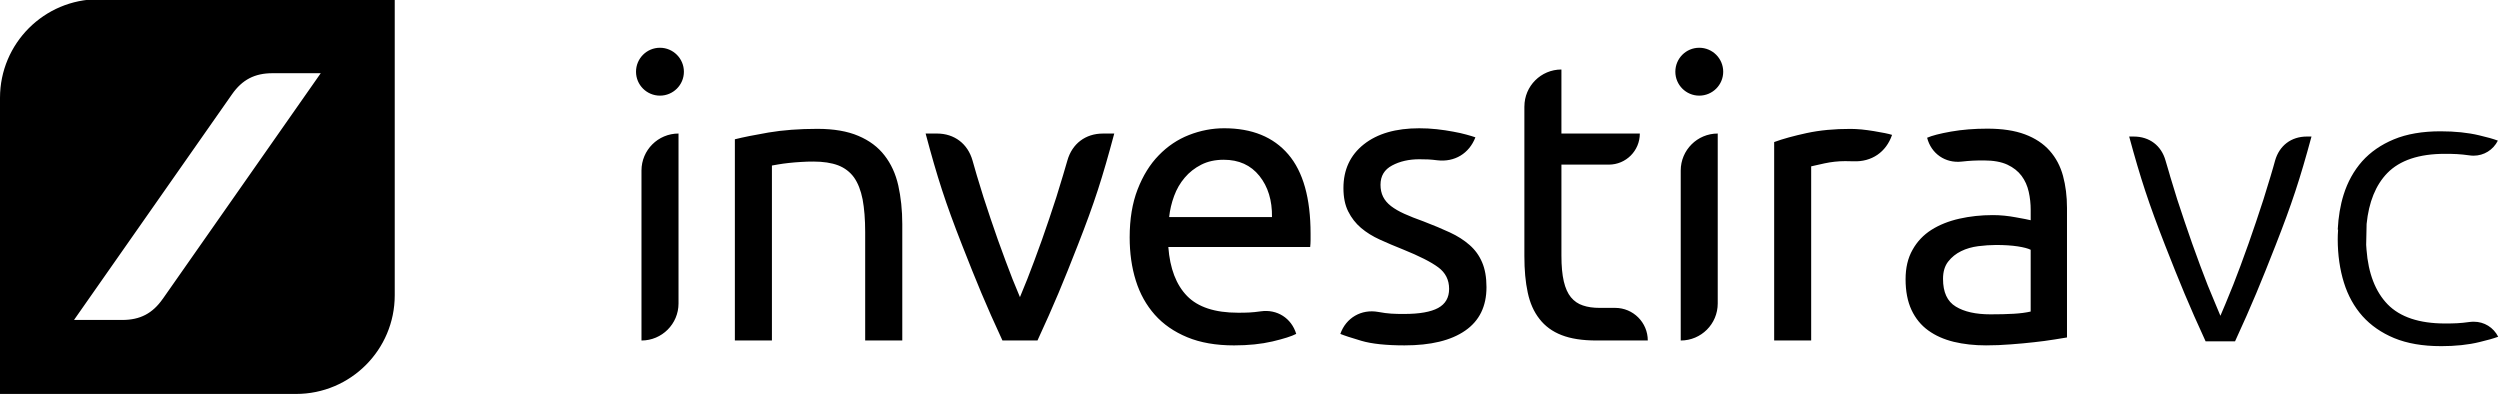 <!-- Generated by IcoMoon.io -->
<svg version="1.1" xmlns="http://www.w3.org/2000/svg" width="152" height="24" viewBox="0 0 152 24">
<title>Investira_h_vc</title>
<path d="M6-0.048c-3.314 0-6 2.685-6 6v18h18c3.313 0 6-2.686 6-6v-18h-18zM9.894 18.172c-0.621 0.888-1.377 1.281-2.459 1.281h-2.935l9.608-13.723c0.621-0.886 1.377-1.279 2.459-1.279h2.934l-9.606 13.722zM148.398 21.045c-1.093 0-2.044-0.163-2.833-0.489-0.774-0.321-1.421-0.771-1.928-1.337-0.504-0.567-0.882-1.251-1.125-2.031-0.249-0.798-0.378-1.686-0.378-2.637 0-0.172 0.006-0.343 0.018-0.511l0.003-0.082h-0.021c0.038-0.771 0.158-1.484 0.357-2.118 0.243-0.779 0.624-1.463 1.125-2.031 0.507-0.567 1.155-1.015 1.931-1.337 0.781-0.325 1.734-0.489 2.831-0.489 0.888 0 1.678 0.082 2.358 0.245 0.48 0.111 0.861 0.219 1.134 0.322-0.286 0.566-0.846 0.915-1.479 0.915-0.086 0-0.173-0.008-0.264-0.021-0.563-0.078-0.903-0.091-1.494-0.091-1.556 0-2.724 0.393-3.48 1.164-0.707 0.725-1.131 1.767-1.263 3.099l-0.027 1.268 0.021 0.297c0.108 1.44 0.542 2.558 1.286 3.324 0.756 0.773 1.927 1.162 3.483 1.162 0.594 0 0.931-0.012 1.494-0.091 0.092-0.012 0.179-0.016 0.264-0.016 0.633 0 1.192 0.348 1.479 0.913-0.279 0.102-0.659 0.212-1.134 0.323-0.678 0.168-1.471 0.25-2.356 0.25zM134.101 20.753c-1.014-2.205-1.558-3.533-2.464-5.841-0.99-2.538-1.485-4.035-2.183-6.61h0.279c0.953 0 1.679 0.549 1.934 1.468 0.077 0.264 0.129 0.443 0.194 0.655l0.068 0.234 0.009 0.038c0.334 1.122 0.525 1.719 0.891 2.791 0.348 1.032 0.554 1.606 0.947 2.671 0.357 0.956 0.55 1.448 0.919 2.309l0.306 0.732 0.31-0.731c0.384-0.912 0.581-1.427 0.911-2.307 0.396-1.067 0.603-1.662 0.946-2.673 0.354-1.041 0.544-1.639 0.888-2.787l0.049-0.168c0.079-0.269 0.138-0.459 0.219-0.765 0.261-0.918 0.981-1.467 1.936-1.467h0.279c-0.703 2.601-1.199 4.098-2.183 6.611-0.876 2.234-1.439 3.612-2.465 5.841h-1.791zM67.059 8.12c-1.064 0-1.878 0.621-2.164 1.644-0.097 0.348-0.156 0.538-0.26 0.886-0.311 1.043-0.495 1.629-0.846 2.66-0.34 1.002-0.535 1.562-0.906 2.552-0.326 0.867-0.51 1.35-0.87 2.204-0.363-0.852-0.55-1.337-0.873-2.204-0.369-0.99-0.568-1.55-0.907-2.552-0.349-1.030-0.537-1.617-0.847-2.659-0.102-0.348-0.157-0.538-0.255-0.888-0.289-1.023-1.104-1.644-2.164-1.644h-0.689c0.718 2.69 1.198 4.184 2.215 6.777 0.9 2.29 1.421 3.572 2.456 5.806h2.13c1.032-2.235 1.559-3.516 2.455-5.806 1.017-2.594 1.494-4.088 2.213-6.777h-0.687zM46.736 8.055c-0.852 0.147-1.541 0.284-2.056 0.413v12.234h2.253v-10.638c0.082-0.015 0.215-0.037 0.399-0.070 0.188-0.031 0.399-0.062 0.63-0.086 0.234-0.027 0.483-0.046 0.741-0.061 0.258-0.018 0.507-0.024 0.75-0.024 0.597 0 1.098 0.076 1.503 0.228 0.402 0.156 0.726 0.402 0.969 0.738 0.24 0.34 0.413 0.784 0.522 1.333 0.102 0.55 0.156 1.213 0.156 1.986v6.593h2.256v-7.074c0-0.855-0.086-1.638-0.243-2.349-0.16-0.712-0.443-1.322-0.838-1.829-0.396-0.513-0.923-0.906-1.588-1.187-0.659-0.284-1.494-0.428-2.493-0.428-1.114 0-2.102 0.077-2.959 0.221zM109.852 8.089c-0.79 0.173-1.453 0.351-1.983 0.548v12.064h2.25v-10.587c0.129-0.031 0.402-0.093 0.811-0.182 0.413-0.088 0.833-0.135 1.254-0.135 0.197 0 0.305 0 0.501 0.009 1.11 0.046 1.992-0.553 2.352-1.605-0.096-0.032-0.246-0.071-0.448-0.111-0.2-0.038-0.422-0.079-0.665-0.12s-0.489-0.071-0.738-0.099c-0.252-0.021-0.474-0.034-0.667-0.034-0.986-0.003-1.877 0.082-2.667 0.252zM78.326 9.384c-0.906-1.058-2.207-1.586-3.9-1.586-0.726 0-1.439 0.138-2.133 0.409s-1.309 0.686-1.841 1.236c-0.535 0.547-0.961 1.239-1.285 2.072-0.323 0.832-0.483 1.804-0.483 2.918 0 0.953 0.123 1.828 0.375 2.631 0.249 0.799 0.636 1.488 1.152 2.072 0.516 0.581 1.175 1.037 1.974 1.368s1.747 0.496 2.845 0.496c0.876 0 1.653-0.080 2.338-0.24 0.686-0.163 1.169-0.316 1.442-0.46-0.29-0.956-1.162-1.512-2.151-1.371-0.535 0.076-0.846 0.085-1.386 0.085-1.407 0-2.438-0.34-3.099-1.017-0.662-0.68-1.043-1.672-1.14-2.979h8.625c0.015-0.132 0.024-0.27 0.024-0.424v-0.378c0-2.162-0.451-3.774-1.357-4.832zM71.084 13.198c0.046-0.433 0.147-0.864 0.302-1.283 0.153-0.418 0.369-0.79 0.645-1.113 0.273-0.325 0.609-0.587 1.002-0.788 0.396-0.202 0.852-0.301 1.368-0.301 0.922 0 1.644 0.325 2.171 0.981 0.522 0.654 0.78 1.488 0.765 2.505h-6.252zM82.917 8.778c-0.823 0.654-1.236 1.54-1.236 2.655 0 0.566 0.096 1.040 0.293 1.429 0.194 0.387 0.452 0.718 0.774 0.993 0.325 0.276 0.706 0.513 1.152 0.716s0.907 0.399 1.395 0.592c1.002 0.405 1.719 0.768 2.154 1.093 0.436 0.323 0.657 0.759 0.657 1.306 0 0.533-0.222 0.919-0.668 1.163-0.443 0.24-1.131 0.363-2.053 0.363-0.624 0-0.978-0.009-1.591-0.123-1.023-0.184-1.958 0.354-2.302 1.337 0.225 0.093 0.657 0.237 1.285 0.421 0.624 0.183 1.5 0.276 2.613 0.276 1.599 0 2.827-0.295 3.694-0.897 0.861-0.594 1.294-1.476 1.294-2.64 0-0.597-0.088-1.101-0.267-1.515-0.175-0.413-0.43-0.762-0.762-1.052-0.335-0.293-0.729-0.547-1.201-0.765-0.467-0.217-0.999-0.439-1.596-0.668-0.454-0.16-0.841-0.316-1.162-0.46s-0.594-0.302-0.815-0.471c-0.218-0.169-0.378-0.357-0.483-0.569s-0.157-0.454-0.157-0.726c0-0.536 0.234-0.925 0.704-1.175 0.468-0.252 1.026-0.378 1.656-0.378 0.427 0 0.668 0.009 1.090 0.062 1.052 0.126 1.939-0.409 2.32-1.395-0.132-0.046-0.311-0.102-0.547-0.166-0.231-0.065-0.504-0.126-0.811-0.181-0.305-0.058-0.639-0.108-0.993-0.147-0.357-0.040-0.712-0.057-1.066-0.057-1.423 0-2.546 0.325-3.369 0.978zM92.682 6.476v9.096c0 0.841 0.065 1.573 0.203 2.21 0.135 0.639 0.372 1.174 0.716 1.611 0.337 0.436 0.784 0.765 1.343 0.981 0.559 0.219 1.266 0.328 2.121 0.328h3.12c0-1.095-0.888-1.983-1.983-1.983h-0.944c-0.387 0-0.729-0.047-1.017-0.147-0.29-0.093-0.532-0.261-0.729-0.498-0.191-0.231-0.338-0.556-0.434-0.967-0.096-0.413-0.144-0.928-0.144-1.559v-5.539h2.88c1.046 0 1.887-0.843 1.887-1.89h-4.767v-3.893c-1.245 0-2.251 1.008-2.251 2.25zM39.002 10.37v10.333c1.242 0 2.252-1.008 2.252-2.25v-10.334c-1.243 0-2.252 1.007-2.252 2.25zM38.67 4.361c0 0.803 0.651 1.454 1.455 1.454s1.456-0.651 1.456-1.454c0-0.805-0.654-1.457-1.456-1.457-0.804 0-1.455 0.651-1.455 1.457zM102.188 10.37v10.333c1.245 0 2.25-1.008 2.25-2.25v-10.334c-1.242 0-2.25 1.007-2.25 2.25zM101.861 4.361c0 0.803 0.651 1.454 1.453 1.454 0.805 0 1.457-0.651 1.457-1.454 0-0.805-0.651-1.457-1.457-1.457-0.804 0-1.453 0.651-1.453 1.457zM124.862 20.649c0.345-0.056 0.618-0.099 0.811-0.132v-7.875c0-0.713-0.083-1.359-0.243-1.952-0.16-0.589-0.43-1.098-0.811-1.527-0.378-0.428-0.879-0.759-1.5-0.993-0.624-0.234-1.386-0.348-2.29-0.348-0.79 0-1.527 0.058-2.207 0.178-0.676 0.12-1.163 0.246-1.453 0.375 0.246 0.968 1.107 1.561 2.1 1.45 0.528-0.058 0.827-0.070 1.359-0.070 0.581 0 1.058 0.088 1.423 0.258 0.364 0.171 0.648 0.396 0.859 0.677 0.212 0.284 0.354 0.606 0.436 0.969s0.12 0.732 0.12 1.104v0.627c-0.065-0.015-0.176-0.038-0.341-0.073-0.16-0.030-0.351-0.067-0.569-0.105-0.219-0.043-0.449-0.073-0.689-0.099-0.243-0.024-0.48-0.035-0.703-0.035-0.712 0-1.392 0.073-2.035 0.218-0.648 0.147-1.213 0.372-1.699 0.679-0.483 0.308-0.867 0.71-1.146 1.211-0.287 0.501-0.425 1.098-0.425 1.792 0 0.729 0.12 1.35 0.36 1.866 0.243 0.519 0.584 0.934 1.020 1.248 0.436 0.316 0.953 0.544 1.55 0.691 0.599 0.144 1.252 0.216 1.963 0.216 0.501 0 1.005-0.021 1.512-0.062 0.51-0.037 0.984-0.082 1.421-0.132 0.435-0.047 0.827-0.099 1.176-0.157zM118.453 15.9c0.208-0.267 0.471-0.477 0.784-0.63 0.317-0.156 0.662-0.252 1.039-0.302 0.382-0.047 0.743-0.073 1.083-0.073 0.516 0 0.958 0.030 1.322 0.085 0.36 0.056 0.624 0.126 0.784 0.206v3.756c-0.276 0.064-0.618 0.111-1.029 0.135-0.413 0.024-0.885 0.035-1.417 0.035-0.891 0-1.592-0.156-2.106-0.471-0.522-0.314-0.777-0.876-0.777-1.684 0-0.438 0.106-0.789 0.316-1.056z"></path>
</svg>
